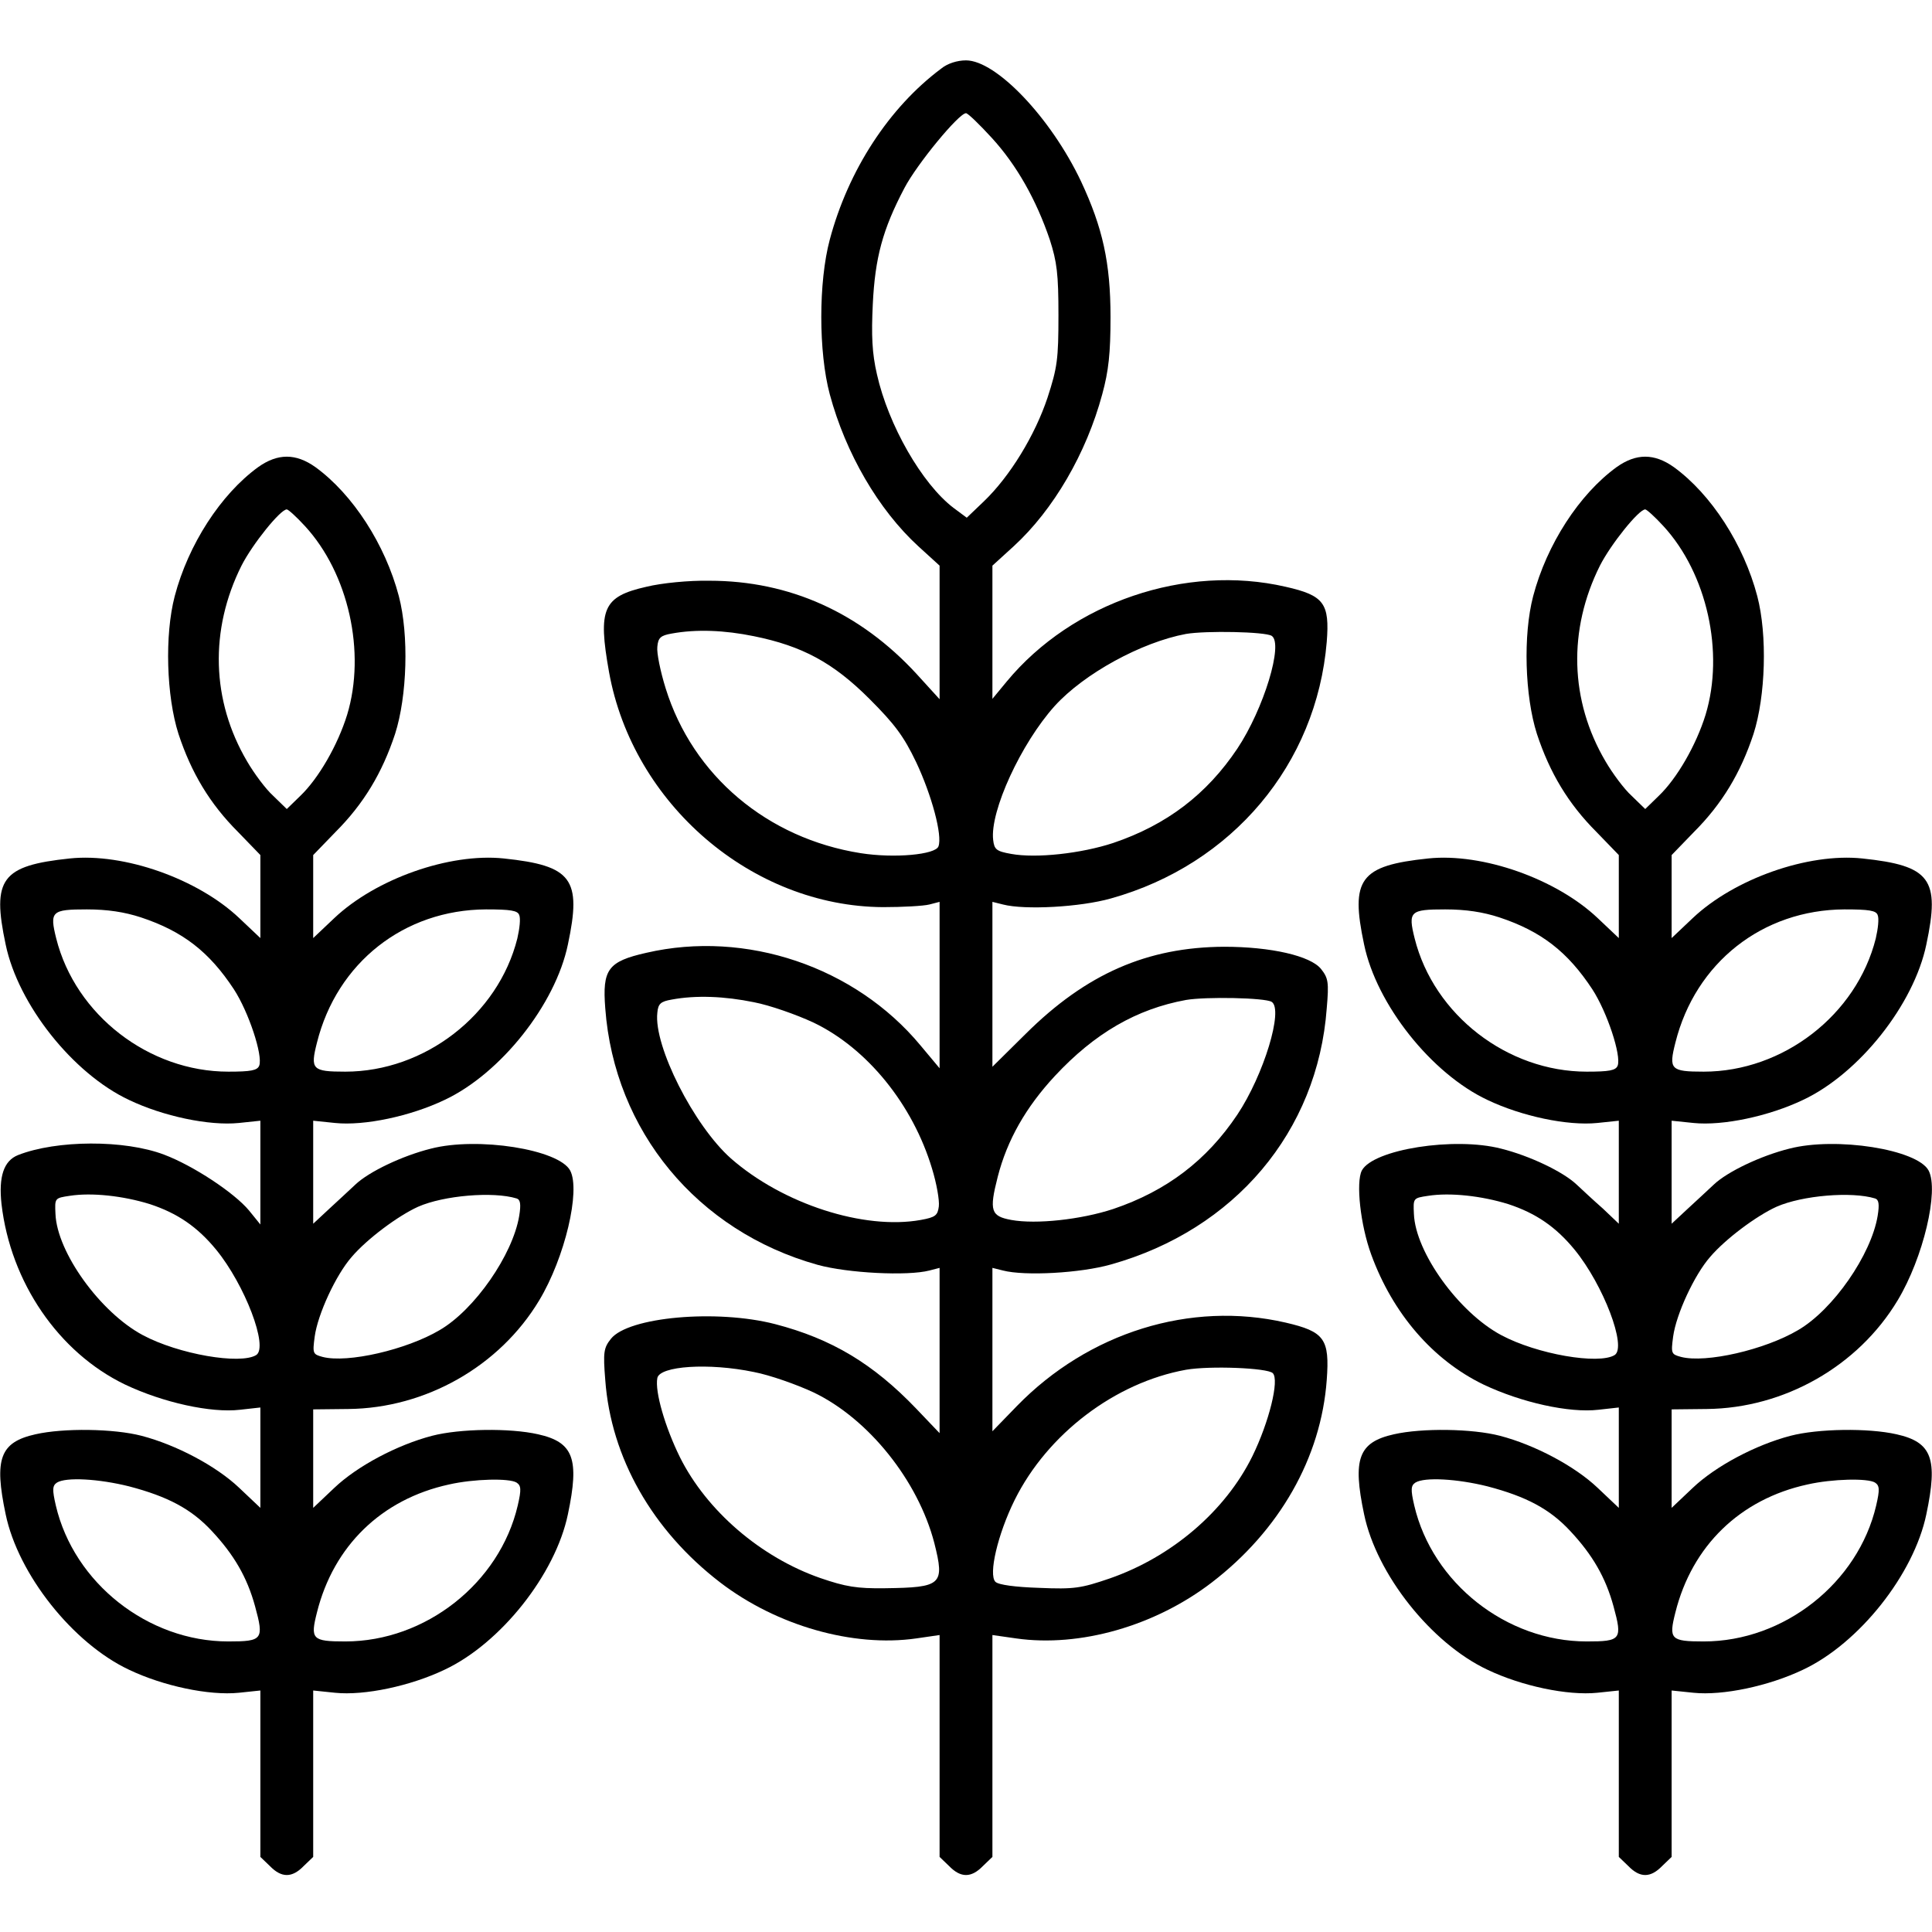 <?xml version="1.0" standalone="no"?>
<!DOCTYPE svg PUBLIC "-//W3C//DTD SVG 20010904//EN"
 "http://www.w3.org/TR/2001/REC-SVG-20010904/DTD/svg10.dtd">
<svg version="1.0" xmlns="http://www.w3.org/2000/svg"
 width="512pt" height="512pt" viewBox="0 0 512 512"
 preserveAspectRatio="xMidYMid meet">

<g transform="translate(0,512) scale(0.1,-0.1)"
fill="#000000" stroke="none">
<path d="M2494 4938 c-138 -103 -246 -269 -295 -453 -30 -112 -30 -298 0 -410
42 -156 129 -306 235 -403 l56 -51 0 -177 0 -177 -61 67 c-149 162 -336 247
-549 247 -54 1 -126 -6 -167 -16 -115 -26 -129 -58 -99 -226 63 -350 379 -621
726 -623 52 0 107 3 123 7 l27 7 0 -220 0 -221 -51 61 c-173 208 -462 306
-726 245 -102 -23 -117 -44 -109 -147 24 -325 244 -591 563 -680 80 -22 238
-30 296 -15 l27 7 0 -219 0 -219 -62 65 c-114 119 -224 185 -374 224 -155 40
-389 19 -435 -39 -19 -24 -21 -35 -15 -109 15 -206 125 -399 305 -537 149
-114 351 -172 519 -148 l62 9 0 -294 0 -294 25 -24 c31 -32 59 -32 90 0 l25
24 0 294 0 294 63 -9 c169 -24 368 33 518 148 180 138 290 331 305 537 8 109
-6 128 -109 152 -252 58 -522 -26 -712 -221 l-65 -67 0 217 0 216 28 -7 c58
-15 205 -7 286 16 328 92 548 352 572 679 6 69 4 80 -15 104 -28 35 -133 59
-257 59 -203 -1 -365 -71 -526 -231 l-88 -87 0 219 0 218 28 -7 c58 -15 205
-7 286 16 322 90 545 356 572 680 8 102 -7 123 -109 146 -265 61 -565 -41
-739 -251 l-38 -46 0 177 0 176 56 51 c106 97 193 247 235 403 17 62 22 109
22 205 0 144 -21 237 -78 359 -80 169 -225 321 -305 321 -23 0 -49 -8 -66 -22z
m134 -183 c66 -72 118 -164 154 -270 19 -59 23 -91 23 -200 0 -117 -3 -139
-29 -219 -33 -99 -99 -208 -169 -275 l-45 -43 -35 26 c-84 64 -173 220 -203
354 -13 56 -15 103 -11 186 6 123 26 198 84 308 33 63 144 198 163 198 5 0 35
-29 68 -65z m-630 -1321 c128 -26 210 -70 306 -166 67 -67 91 -99 124 -168 41
-87 70 -194 59 -223 -8 -22 -117 -32 -206 -18 -247 39 -445 205 -517 437 -14
45 -24 94 -22 110 2 24 9 30 38 35 65 12 140 9 218 -7z m1372 1 c32 -20 -21
-194 -91 -299 -81 -121 -187 -202 -329 -250 -85 -28 -204 -41 -270 -29 -40 7
-45 12 -48 37 -9 76 74 256 163 355 78 86 230 169 348 191 53 9 209 6 227 -5z
m-1372 -971 c42 -8 113 -33 158 -54 142 -68 263 -217 314 -387 12 -39 20 -84
18 -100 -3 -24 -9 -29 -48 -36 -150 -27 -365 42 -503 163 -98 87 -205 298
-195 386 2 24 9 30 38 35 64 12 140 9 218 -7z m1372 1 c32 -20 -21 -194 -91
-299 -81 -121 -187 -202 -329 -250 -85 -28 -204 -41 -270 -29 -54 10 -59 24
-36 114 25 98 75 185 151 267 106 114 217 178 348 202 53 9 209 6 227 -5z
m-1372 -981 c42 -8 113 -33 158 -54 146 -70 277 -234 320 -399 28 -111 20
-118 -131 -120 -74 -1 -104 4 -171 27 -158 55 -301 178 -372 320 -39 79 -67
174 -60 210 6 32 136 41 256 16z m1375 -3 c18 -18 -10 -130 -54 -220 -72 -146
-214 -267 -378 -324 -76 -26 -94 -29 -187 -25 -63 2 -108 8 -116 16 -19 19 6
126 51 217 87 175 266 311 454 345 63 11 216 5 230 -9z"/>
<path d="M684 3882 c-99 -72 -185 -205 -221 -342 -27 -103 -22 -265 10 -365
34 -103 83 -185 158 -260 l59 -61 0 -110 0 -110 -56 53 c-110 104 -305 173
-449 158 -181 -19 -207 -54 -170 -228 33 -159 178 -342 327 -412 90 -43 212
-69 291 -61 l57 6 0 -137 0 -138 -30 37 c-39 47 -148 119 -225 148 -105 40
-285 39 -387 -1 -38 -15 -52 -57 -44 -130 24 -207 151 -393 327 -478 101 -48
228 -76 305 -67 l54 6 0 -133 0 -133 -56 53 c-61 58 -167 114 -259 138 -73 19
-206 21 -281 4 -94 -21 -110 -65 -79 -212 33 -159 178 -342 327 -412 90 -43
212 -69 291 -61 l57 6 0 -221 0 -220 25 -24 c31 -32 59 -32 90 0 l25 24 0 220
0 221 58 -6 c78 -8 200 18 290 61 149 70 294 253 327 412 31 147 15 191 -79
212 -75 17 -208 15 -281 -4 -92 -24 -198 -80 -259 -138 l-56 -53 0 131 0 130
93 1 c205 2 401 113 506 288 68 113 110 291 82 344 -30 56 -245 90 -369 58
-76 -19 -164 -61 -200 -95 -15 -14 -46 -43 -69 -64 l-43 -40 0 137 0 136 58
-6 c78 -8 200 18 290 61 149 70 294 253 327 412 37 174 11 209 -170 228 -144
15 -339 -54 -449 -158 l-56 -53 0 110 0 110 59 61 c75 75 124 157 158 260 32
100 37 262 10 365 -36 137 -122 270 -221 342 -52 37 -100 37 -152 0z m124
-156 c116 -126 162 -335 112 -500 -25 -81 -76 -169 -124 -215 l-36 -35 -36 35
c-20 18 -51 60 -69 91 -95 161 -100 349 -15 519 29 57 103 149 120 149 4 0 26
-20 48 -44z m-435 -1037 c112 -37 182 -92 247 -191 39 -60 77 -175 67 -202 -5
-13 -23 -16 -82 -16 -210 0 -405 150 -456 353 -18 72 -12 77 81 77 55 0 100
-7 143 -21z m1003 6 c4 -9 1 -36 -5 -62 -51 -203 -246 -353 -456 -353 -88 0
-93 6 -75 77 53 212 231 352 448 353 65 0 84 -3 88 -15z m-979 -766 c73 -24
126 -60 176 -121 76 -93 139 -258 106 -279 -42 -26 -206 2 -301 53 -112 60
-227 219 -231 321 -2 42 -2 42 38 48 58 9 141 0 212 -22z m972 15 c10 -3 12
-15 7 -46 -17 -103 -118 -249 -211 -303 -88 -52 -244 -88 -310 -71 -26 7 -27
9 -21 54 8 59 56 163 98 211 41 48 123 109 176 133 68 30 199 41 261 22z
m-1027 -763 c103 -27 165 -60 219 -118 59 -63 94 -123 115 -200 24 -88 20 -93
-71 -93 -213 0 -409 155 -457 360 -10 43 -9 53 3 61 24 15 111 10 191 -10z
m1027 10 c12 -8 13 -18 3 -61 -48 -205 -244 -360 -457 -360 -88 0 -93 6 -75
77 44 176 171 300 350 339 66 15 160 17 179 5z"/>
<path d="M4284 3882 c-99 -72 -185 -205 -221 -342 -27 -103 -22 -265 10 -365
34 -103 83 -185 158 -260 l59 -61 0 -110 0 -110 -56 53 c-110 104 -305 173
-449 158 -181 -19 -207 -54 -170 -228 33 -159 178 -342 327 -412 90 -43 212
-69 291 -61 l57 6 0 -136 0 -137 -42 40 c-24 21 -55 50 -70 64 -36 34 -124 76
-200 95 -124 32 -339 -2 -369 -58 -16 -31 -4 -144 25 -223 57 -156 163 -279
297 -344 101 -48 228 -76 305 -67 l54 6 0 -133 0 -133 -56 53 c-61 58 -167
114 -259 138 -73 19 -206 21 -281 4 -94 -21 -110 -65 -79 -212 33 -159 178
-342 327 -412 90 -43 212 -69 291 -61 l57 6 0 -221 0 -220 25 -24 c31 -32 59
-32 90 0 l25 24 0 220 0 221 58 -6 c78 -8 200 18 290 61 149 70 294 253 327
412 31 147 15 191 -79 212 -75 17 -208 15 -281 -4 -92 -24 -198 -80 -259 -138
l-56 -53 0 131 0 130 93 1 c205 2 401 113 506 288 68 113 110 291 82 344 -30
56 -245 90 -369 58 -76 -19 -164 -61 -200 -95 -15 -14 -46 -43 -69 -64 l-43
-40 0 137 0 136 58 -6 c78 -8 200 18 290 61 149 70 294 253 327 412 37 174 11
209 -170 228 -144 15 -339 -54 -449 -158 l-56 -53 0 110 0 110 59 61 c75 75
124 157 158 260 32 100 37 262 10 365 -36 137 -122 270 -221 342 -52 37 -100
37 -152 0z m124 -156 c116 -126 162 -335 112 -500 -25 -81 -76 -169 -124 -215
l-36 -35 -36 35 c-20 18 -51 60 -69 91 -95 161 -100 349 -15 519 29 57 103
149 120 149 4 0 26 -20 48 -44z m-435 -1037 c112 -37 182 -92 247 -191 39 -60
77 -175 67 -202 -5 -13 -23 -16 -82 -16 -210 0 -405 150 -456 353 -18 72 -12
77 81 77 55 0 100 -7 143 -21z m1003 6 c4 -9 1 -36 -5 -62 -51 -203 -246 -353
-456 -353 -88 0 -93 6 -75 77 53 212 231 352 448 353 65 0 84 -3 88 -15z
m-979 -766 c73 -24 126 -60 176 -121 76 -93 139 -258 106 -279 -42 -26 -206 2
-301 53 -112 60 -227 219 -231 321 -2 42 -2 42 38 48 58 9 141 0 212 -22z
m972 15 c10 -3 12 -15 7 -46 -17 -103 -118 -249 -211 -303 -88 -52 -244 -88
-310 -71 -26 7 -27 9 -21 54 8 59 56 163 98 211 41 48 123 109 176 133 68 30
199 41 261 22z m-1027 -763 c103 -27 165 -60 219 -118 59 -63 94 -123 115
-200 24 -88 20 -93 -71 -93 -213 0 -409 155 -457 360 -10 43 -9 53 3 61 24 15
111 10 191 -10z m1027 10 c12 -8 13 -18 3 -61 -48 -205 -244 -360 -457 -360
-88 0 -93 6 -75 77 44 176 171 300 350 339 66 15 160 17 179 5z"/>
</g>
</svg>
